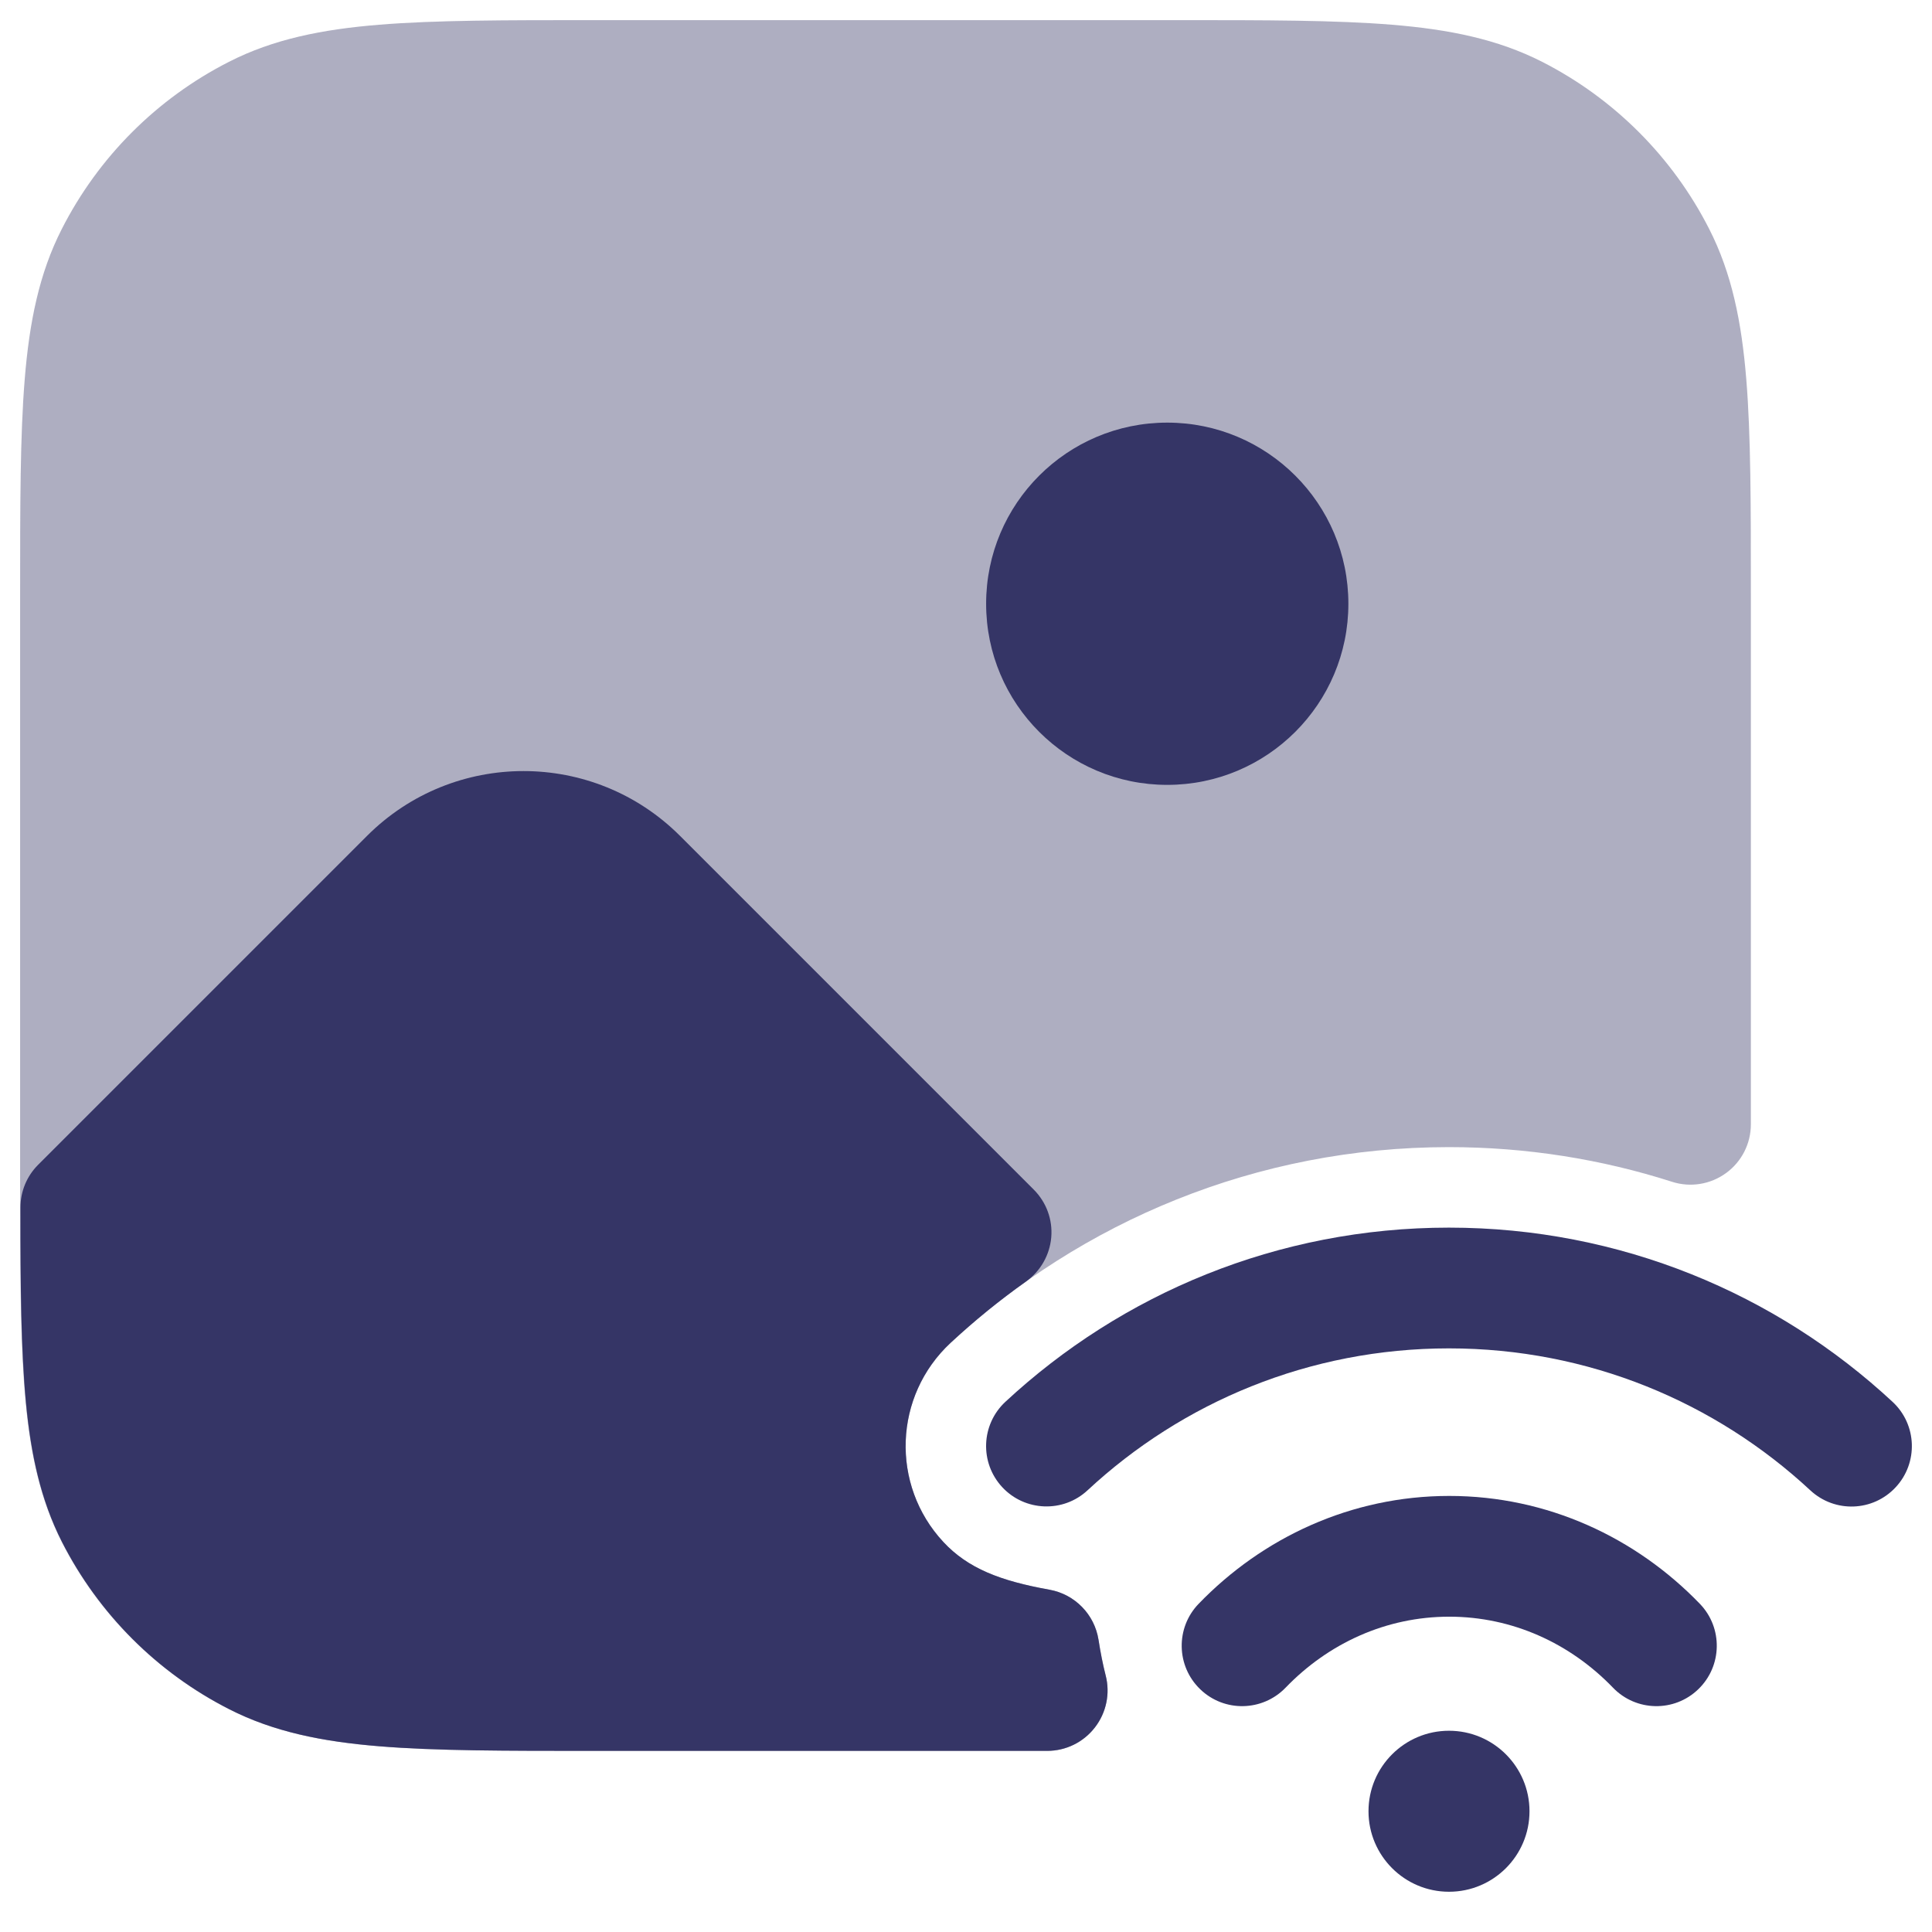 <svg width="24" height="24" viewBox="0 0 24 24" fill="none" xmlns="http://www.w3.org/2000/svg">
<g clip-path="url(#clip0_9001_294358)">
<path opacity="0.4" d="M14.633 0.25H7.367C6.275 0.25 5.409 0.25 4.712 0.307C3.998 0.365 3.395 0.487 2.844 0.768C1.95 1.223 1.223 1.95 0.768 2.844C0.487 3.395 0.365 3.998 0.307 4.712C0.25 5.409 0.25 6.275 0.25 7.367V14.633C0.25 15.725 0.25 16.591 0.307 17.288C0.365 18.002 0.487 18.605 0.768 19.157C1.223 20.05 1.95 20.777 2.844 21.232C3.395 21.513 3.998 21.635 4.712 21.693C5.409 21.75 6.275 21.75 7.367 21.75H13.009C13.241 21.75 13.46 21.643 13.602 21.459C13.744 21.276 13.793 21.037 13.735 20.813C13.7 20.676 13.671 20.529 13.646 20.369C13.596 20.054 13.352 19.805 13.038 19.748C12.43 19.639 12.025 19.485 11.718 19.154C11.06 18.446 11.101 17.339 11.809 16.681C13.431 15.174 15.609 14.25 17.999 14.25C18.966 14.25 19.898 14.401 20.772 14.681C21 14.754 21.249 14.713 21.442 14.572C21.636 14.431 21.75 14.206 21.75 13.966V7.367C21.75 6.275 21.75 5.409 21.693 4.712C21.635 3.998 21.513 3.395 21.232 2.844C20.777 1.95 20.05 1.223 19.157 0.768C18.605 0.487 18.002 0.365 17.288 0.307C16.591 0.25 15.725 0.25 14.633 0.25Z" fill="#353566"/>
<path d="M16.75 7.5C16.75 6.257 15.742 5.25 14.5 5.25C13.257 5.25 12.25 6.257 12.25 7.5C12.25 8.743 13.257 9.75 14.5 9.75C15.742 9.75 16.75 8.743 16.75 7.5Z" fill="#353566"/>
<path d="M4.559 10.384C5.633 9.31 7.374 9.31 8.448 10.384L12.842 14.778C12.998 14.934 13.078 15.151 13.059 15.371C13.04 15.591 12.925 15.792 12.745 15.92C12.416 16.153 12.103 16.408 11.809 16.681C11.101 17.339 11.06 18.446 11.718 19.154C12.025 19.485 12.43 19.639 13.038 19.748C13.352 19.805 13.596 20.054 13.646 20.369C13.671 20.529 13.7 20.676 13.735 20.813C13.793 21.037 13.743 21.276 13.601 21.459C13.459 21.643 13.241 21.75 13.009 21.75H7.371C6.279 21.75 5.413 21.75 4.715 21.693C4.002 21.635 3.398 21.513 2.847 21.232C1.953 20.777 1.227 20.05 0.771 19.156C0.508 18.639 0.384 18.076 0.322 17.419C0.261 16.771 0.254 15.981 0.254 15C0.254 14.801 0.333 14.61 0.473 14.47L4.559 10.384Z" fill="#353566"/>
<path d="M13.51 18.513C14.688 17.418 16.265 16.75 17.999 16.75C19.734 16.75 21.311 17.419 22.489 18.514C22.793 18.796 23.267 18.779 23.549 18.475C23.831 18.172 23.814 17.697 23.511 17.415C22.066 16.072 20.128 15.25 17.999 15.25C15.871 15.25 13.934 16.072 12.489 17.414C12.186 17.696 12.168 18.17 12.45 18.474C12.732 18.777 13.207 18.795 13.51 18.513Z" fill="#353566"/>
<path d="M18.003 20.083C17.218 20.083 16.501 20.414 15.97 20.965C15.682 21.263 15.207 21.272 14.909 20.984C14.611 20.697 14.602 20.222 14.889 19.924C15.683 19.101 16.783 18.583 18.003 18.583C19.224 18.583 20.323 19.101 21.117 19.924C21.404 20.222 21.395 20.697 21.097 20.984C20.799 21.272 20.324 21.263 20.037 20.965C19.506 20.414 18.788 20.083 18.003 20.083Z" fill="#353566"/>
<path d="M18 21.5C17.448 21.5 17 21.948 17 22.5C17 23.052 17.448 23.5 18 23.5C18.552 23.5 19 23.052 19 22.5C19 21.948 18.552 21.5 18 21.5Z" fill="#353566"/>
</g>
<defs>
<clipPath id="clip0_9001_294358">
<rect width="24" height="24" fill="white"/>
</clipPath>
</defs>
</svg>
